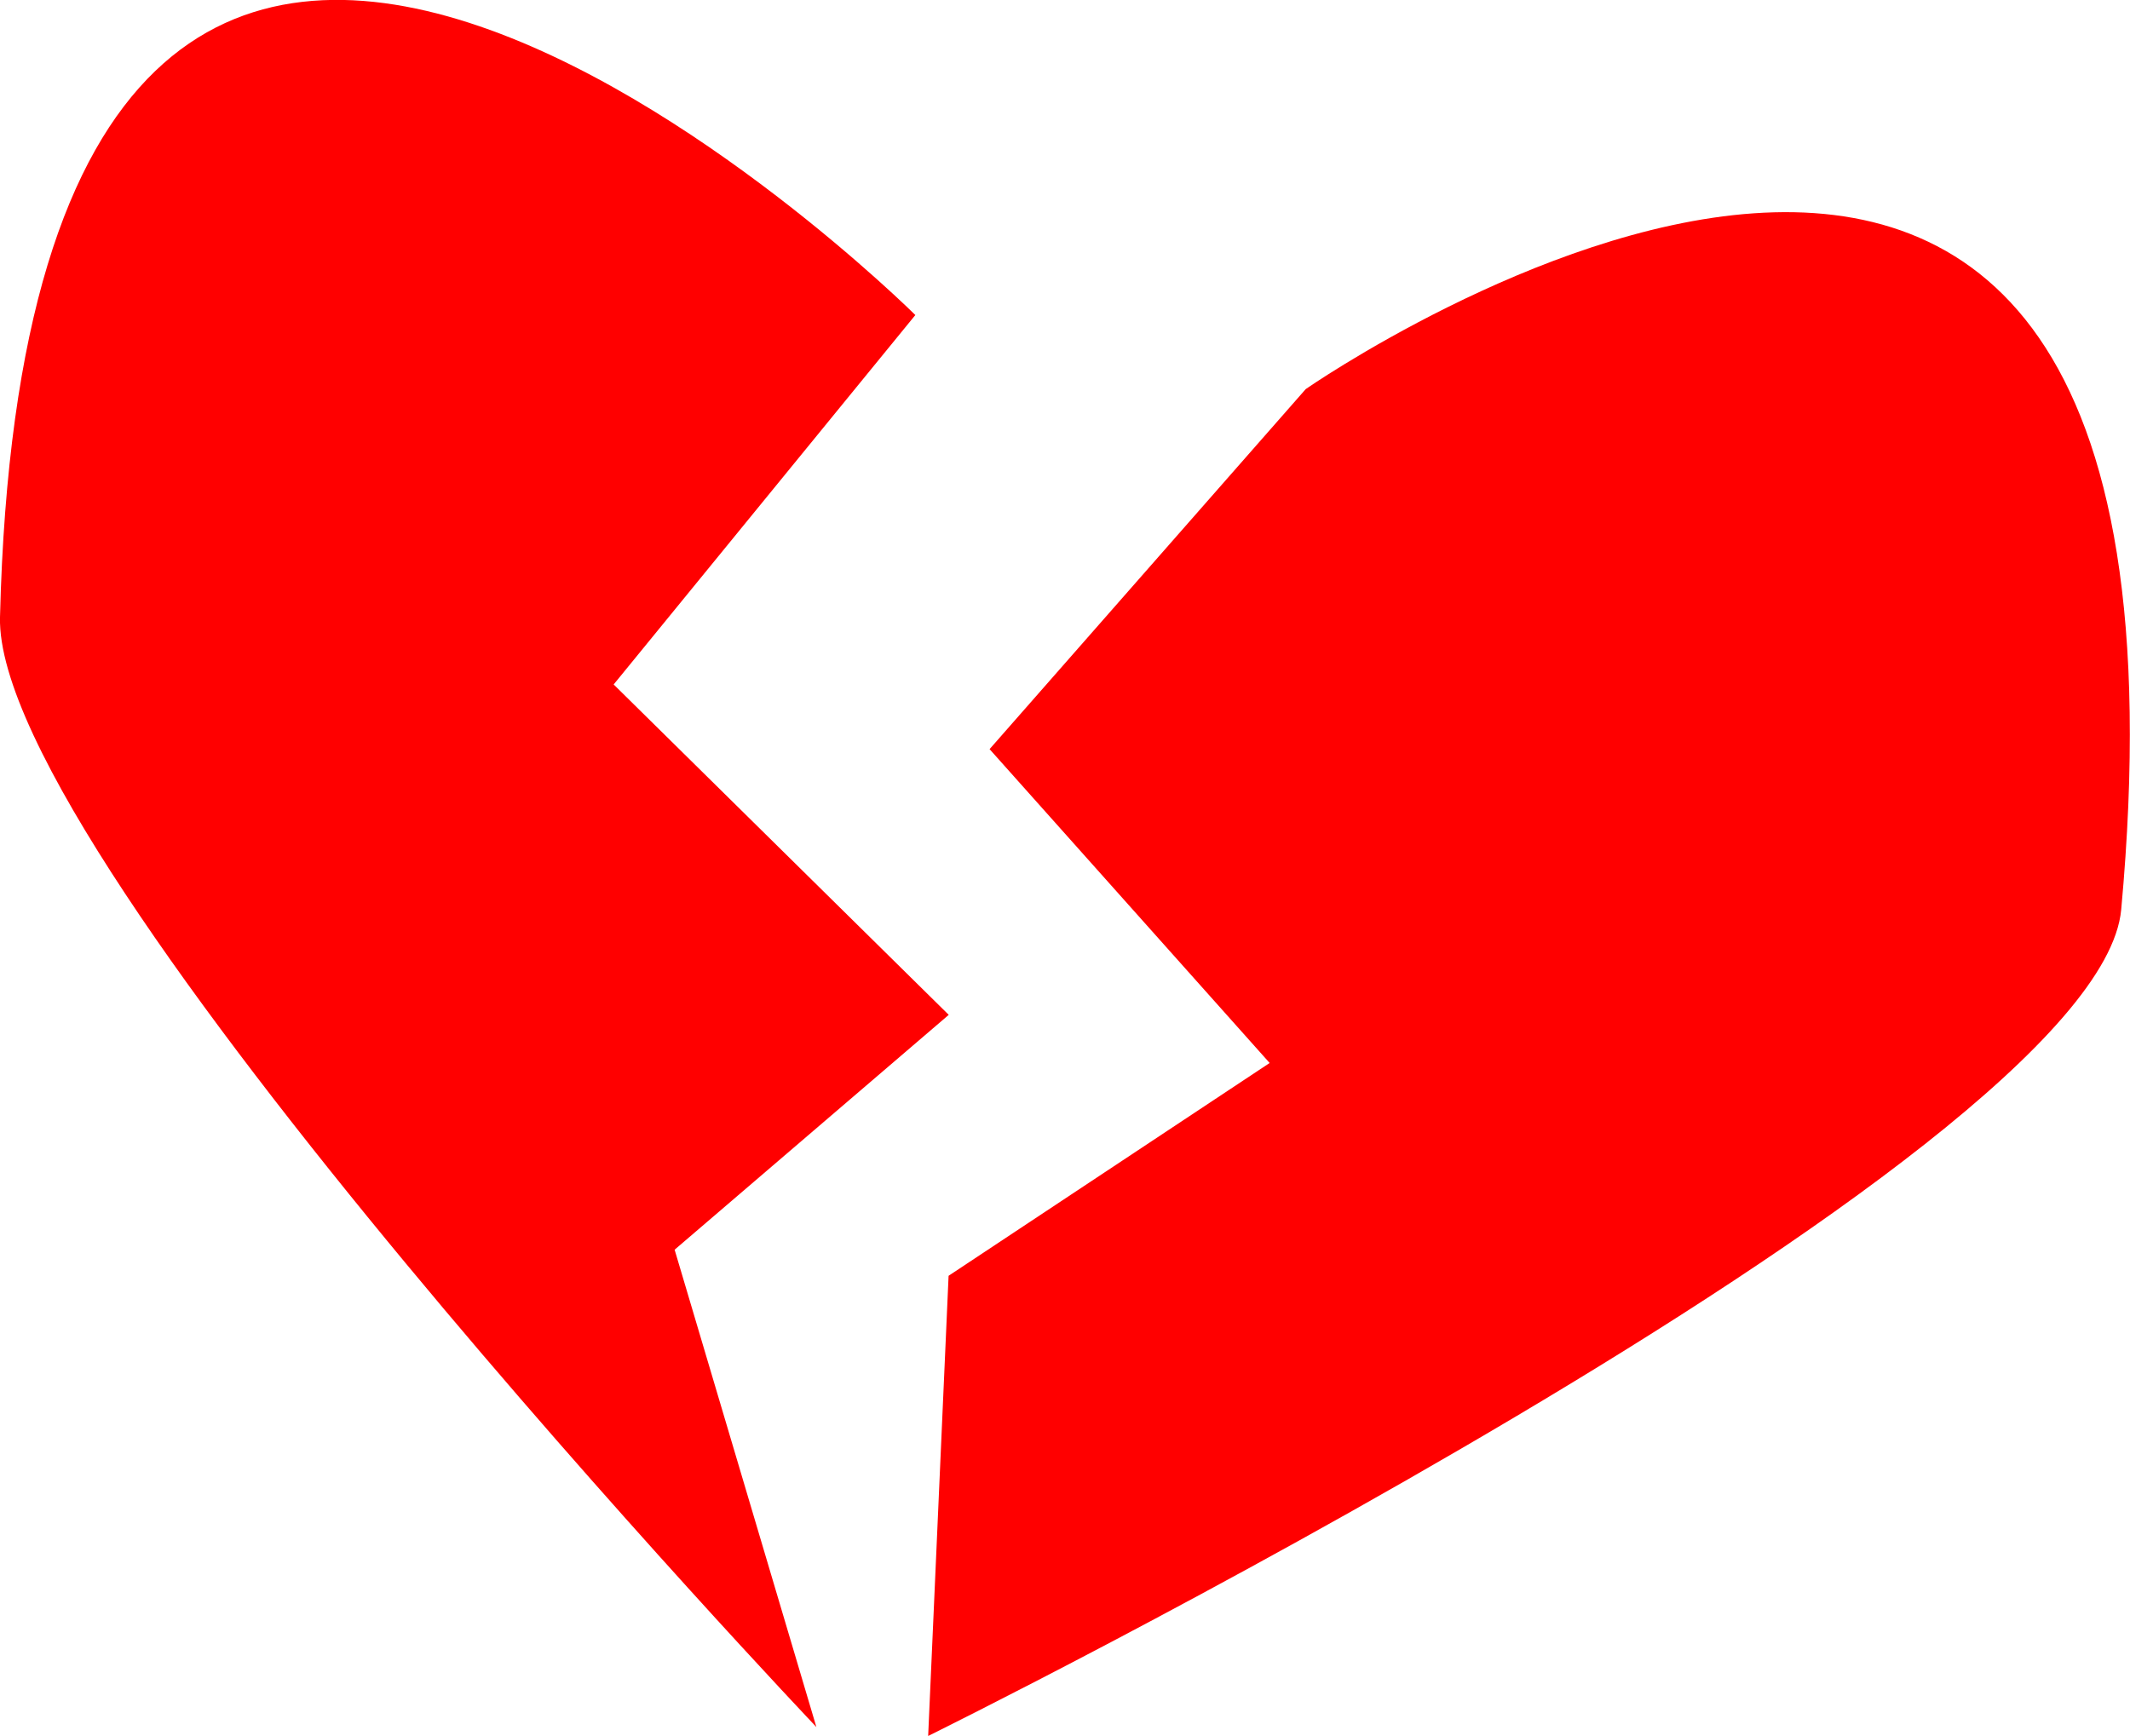 <svg version="1.1" xmlns="http://www.w3.org/2000/svg" xmlns:xlink="http://www.w3.org/1999/xlink" width="14.29" height="11.65" viewBox="0,0,14.29,11.65"><g transform="translate(-241.051,-167.116)"><g data-paper-data="{&quot;isPaintingLayer&quot;:true}" fill="#ff0000" fill-rule="nonzero" stroke="none" stroke-width="0" stroke-linecap="round" stroke-linejoin="miter" stroke-miterlimit="10" stroke-dasharray="" stroke-dashoffset="0" style="mix-blend-mode: normal"><path d="M245.168,171.709l2.248,2.217l-1.839,1.576l0.951,3.203c0,0 -5.517,-5.811 -5.477,-7.447c0.194,-7.937 6.141,-2.028 6.141,-2.028z"/><path d="M247.415,175.677l2.154,-1.428l-1.879,-2.106l2.121,-2.416c0,0 6.189,-4.31 5.471,3.493c-0.154,1.674 -8.004,5.545 -8.004,5.545z"/></g></g></svg>